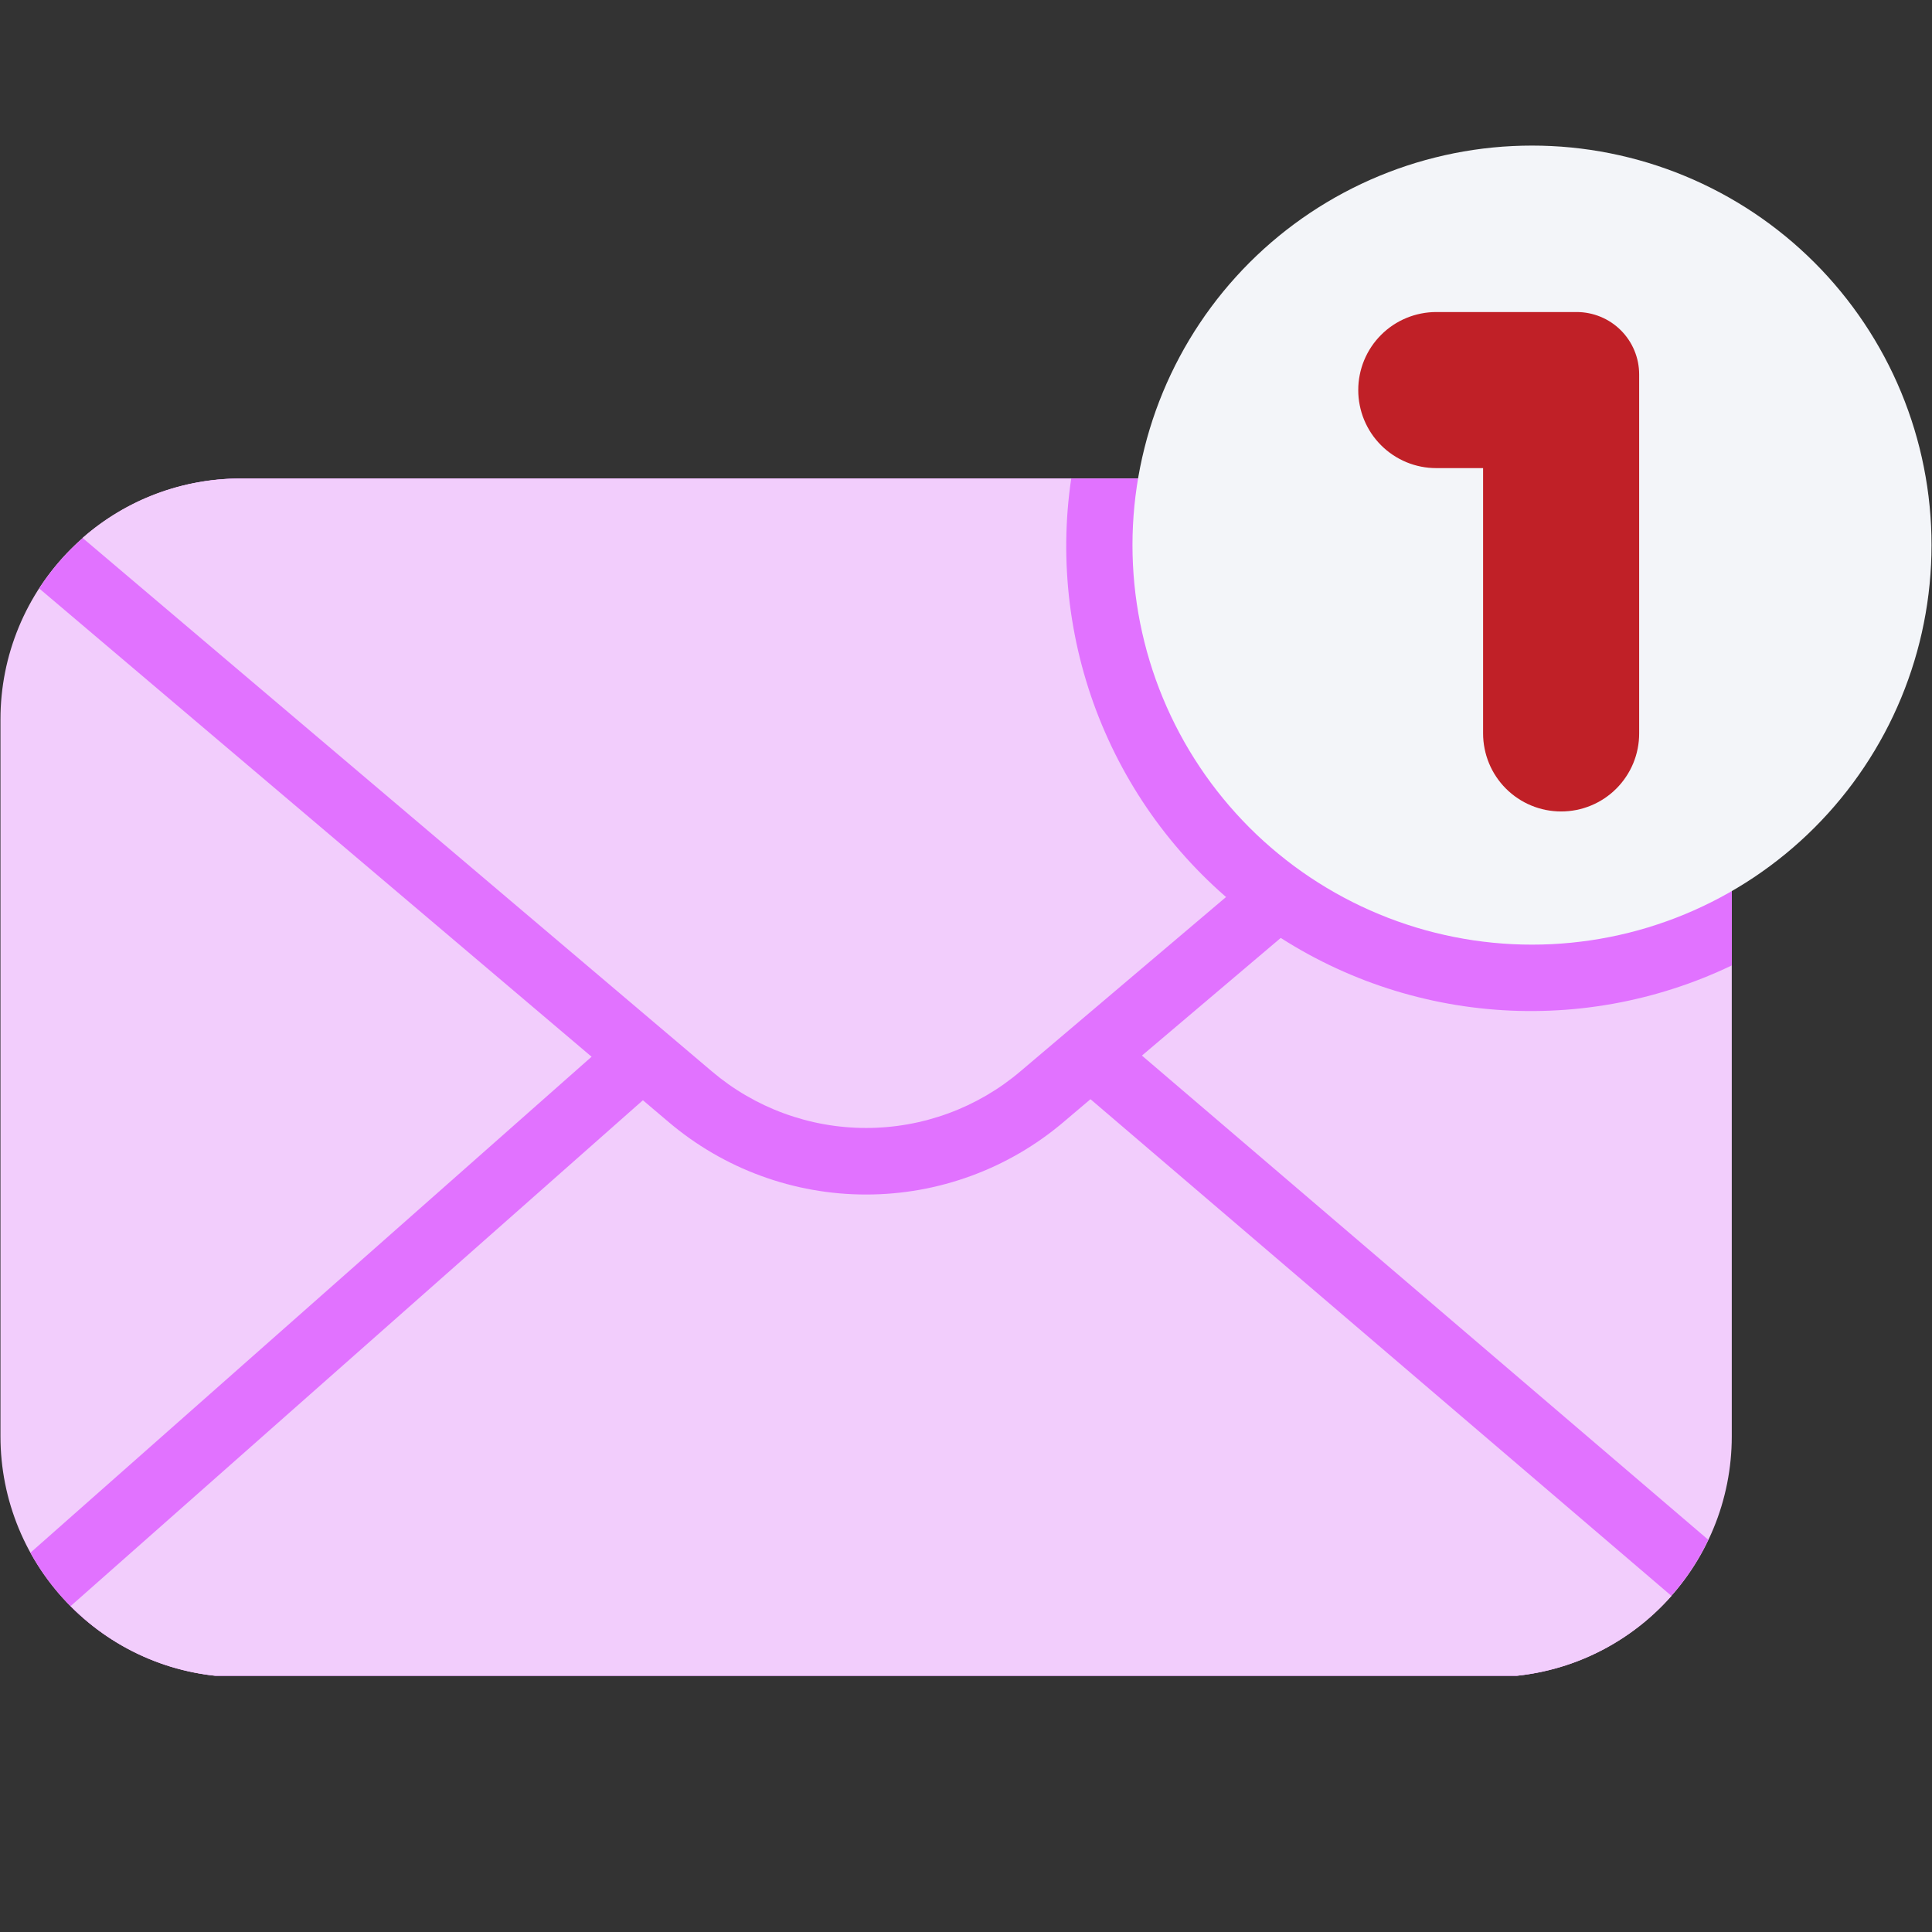 <svg xmlns="http://www.w3.org/2000/svg" xmlns:xlink="http://www.w3.org/1999/xlink" width="500" zoomAndPan="magnify" viewBox="0 0 375 375" height="500" preserveAspectRatio="xMidYMid meet" version="1.0"><rect x="0" y="0" width="375" height="375" fill="#333333" stroke="none"/><defs><clipPath id="8631905891"><path d="M 0 92 L 337 92 L 337 325.258 L 0 325.258 Z M 0 92 " clip-rule="nonzero"/></clipPath><clipPath id="91628a1ead"><path d="M 5 177 L 332 177 L 332 325.258 L 5 325.258 Z M 5 177 " clip-rule="nonzero"/></clipPath><clipPath id="b10def828c"><path d="M 13 190 L 325 190 L 325 325.258 L 13 325.258 Z M 13 190 " clip-rule="nonzero"/></clipPath><clipPath id="761e5061f2"><path d="M 219 28.258 L 375 28.258 L 375 184 L 219 184 Z M 219 28.258 " clip-rule="nonzero"/></clipPath></defs><g clip-path="url(#8631905891)"><path fill="#f2cdfc" d="M 46.797 92.879 L 289.43 92.879 C 290.957 92.879 292.484 92.957 294.008 93.105 C 295.527 93.254 297.039 93.48 298.539 93.777 C 300.039 94.074 301.523 94.445 302.984 94.891 C 304.449 95.336 305.887 95.852 307.301 96.434 C 308.715 97.02 310.098 97.676 311.445 98.395 C 312.793 99.117 314.105 99.902 315.375 100.75 C 316.648 101.602 317.875 102.512 319.059 103.48 C 320.242 104.453 321.371 105.48 322.453 106.559 C 323.535 107.641 324.562 108.773 325.531 109.957 C 326.504 111.141 327.414 112.367 328.262 113.637 C 329.113 114.91 329.898 116.219 330.621 117.57 C 331.34 118.918 331.992 120.301 332.578 121.715 C 333.164 123.125 333.68 124.566 334.125 126.027 C 334.566 127.492 334.938 128.977 335.238 130.477 C 335.535 131.977 335.762 133.488 335.91 135.008 C 336.059 136.531 336.137 138.059 336.137 139.586 L 336.137 278.82 C 336.137 280.348 336.059 281.875 335.91 283.398 C 335.762 284.918 335.535 286.43 335.238 287.93 C 334.938 289.43 334.566 290.914 334.125 292.379 C 333.68 293.84 333.164 295.281 332.578 296.691 C 331.992 298.105 331.34 299.488 330.621 300.836 C 329.898 302.184 329.113 303.496 328.262 304.77 C 327.414 306.039 326.504 307.266 325.531 308.449 C 324.562 309.633 323.535 310.766 322.453 311.844 C 321.371 312.926 320.242 313.953 319.059 314.926 C 317.875 315.895 316.648 316.805 315.375 317.652 C 314.105 318.504 312.793 319.289 311.445 320.012 C 310.098 320.73 308.715 321.387 307.301 321.969 C 305.887 322.555 304.449 323.07 302.984 323.516 C 301.523 323.957 300.039 324.328 298.539 324.629 C 297.039 324.926 295.527 325.152 294.008 325.301 C 292.484 325.449 290.957 325.527 289.43 325.527 L 46.797 325.527 C 45.27 325.527 43.742 325.449 42.219 325.301 C 40.699 325.152 39.188 324.926 37.688 324.629 C 36.184 324.328 34.703 323.957 33.238 323.516 C 31.777 323.07 30.336 322.555 28.926 321.969 C 27.512 321.387 26.129 320.73 24.781 320.012 C 23.43 319.289 22.121 318.504 20.848 317.652 C 19.578 316.805 18.352 315.895 17.168 314.926 C 15.984 313.953 14.852 312.926 13.77 311.844 C 12.688 310.766 11.664 309.633 10.691 308.449 C 9.723 307.266 8.812 306.039 7.961 304.77 C 7.113 303.496 6.328 302.184 5.605 300.836 C 4.887 299.488 4.23 298.105 3.645 296.691 C 3.062 295.281 2.547 293.84 2.102 292.379 C 1.656 290.914 1.285 289.43 0.988 287.93 C 0.691 286.43 0.465 284.918 0.316 283.398 C 0.164 281.875 0.09 280.348 0.09 278.82 L 0.09 139.586 C 0.09 138.059 0.164 136.531 0.316 135.008 C 0.465 133.488 0.691 131.977 0.988 130.477 C 1.285 128.977 1.656 127.492 2.102 126.027 C 2.547 124.566 3.062 123.125 3.645 121.715 C 4.23 120.301 4.887 118.918 5.605 117.57 C 6.328 116.219 7.113 114.91 7.961 113.637 C 8.812 112.367 9.723 111.141 10.691 109.957 C 11.664 108.773 12.688 107.641 13.77 106.559 C 14.852 105.48 15.984 104.453 17.168 103.48 C 18.352 102.512 19.578 101.602 20.848 100.75 C 22.121 99.902 23.43 99.117 24.781 98.395 C 26.129 97.676 27.512 97.02 28.926 96.434 C 30.336 95.852 31.777 95.336 33.238 94.891 C 34.703 94.445 36.184 94.074 37.688 93.777 C 39.188 93.48 40.699 93.254 42.219 93.105 C 43.742 92.957 45.27 92.879 46.797 92.879 Z M 46.797 92.879 " fill-opacity="1" fill-rule="nonzero"/></g><g clip-path="url(#91628a1ead)"><path fill="#e172ff" d="M 331.57 298.867 L 206.266 191.738 C 204.961 190.59 203.605 189.5 202.199 188.477 C 200.797 187.449 199.348 186.488 197.855 185.59 C 196.363 184.695 194.836 183.867 193.27 183.109 C 191.703 182.352 190.109 181.668 188.48 181.055 C 186.852 180.441 185.199 179.902 183.523 179.438 C 181.848 178.973 180.152 178.586 178.441 178.273 C 176.73 177.965 175.008 177.73 173.273 177.574 C 171.543 177.418 169.805 177.34 168.066 177.344 C 166.328 177.344 164.59 177.422 162.859 177.582 C 161.125 177.738 159.402 177.977 157.691 178.289 C 155.98 178.602 154.289 178.992 152.613 179.461 C 150.938 179.926 149.285 180.469 147.656 181.082 C 146.031 181.699 144.434 182.387 142.871 183.148 C 141.305 183.906 139.777 184.738 138.289 185.637 C 136.797 186.531 135.352 187.496 133.949 188.523 C 132.547 189.555 131.191 190.645 129.887 191.797 L 5.906 301.379 C 6.91 303.199 8.031 304.945 9.27 306.617 C 10.504 308.289 11.848 309.871 13.297 311.359 C 14.742 312.852 16.285 314.242 17.918 315.527 C 19.551 316.812 21.262 317.984 23.055 319.039 C 24.844 320.098 26.695 321.031 28.609 321.84 C 30.523 322.648 32.484 323.328 34.492 323.875 C 36.496 324.422 38.527 324.836 40.59 325.113 C 42.648 325.387 44.719 325.527 46.797 325.527 L 289.43 325.527 C 291.625 325.523 293.809 325.371 295.98 325.059 C 298.156 324.75 300.297 324.289 302.406 323.68 C 304.516 323.066 306.57 322.312 308.57 321.41 C 310.574 320.508 312.504 319.469 314.359 318.297 C 316.215 317.125 317.977 315.824 319.648 314.402 C 321.32 312.98 322.887 311.445 324.344 309.805 C 325.797 308.16 327.133 306.422 328.344 304.59 C 329.555 302.758 330.629 300.852 331.57 298.867 Z M 331.57 298.867 " fill-opacity="1" fill-rule="nonzero"/></g><g clip-path="url(#b10def828c)"><path fill="#f2cdfc" d="M 324.43 309.766 C 322.246 312.246 319.828 314.473 317.168 316.434 C 314.512 318.398 311.676 320.062 308.664 321.422 C 305.652 322.781 302.531 323.805 299.297 324.496 C 296.066 325.188 292.797 325.531 289.492 325.527 L 46.734 325.527 C 43.66 325.535 40.617 325.238 37.605 324.637 C 34.59 324.039 31.664 323.148 28.832 321.965 C 25.996 320.777 23.305 319.328 20.758 317.605 C 18.215 315.883 15.863 313.926 13.711 311.738 L 138.449 201.48 C 139.465 200.586 140.516 199.738 141.605 198.941 C 142.695 198.141 143.82 197.395 144.977 196.695 C 146.133 196 147.32 195.355 148.535 194.766 C 149.754 194.176 150.992 193.641 152.258 193.164 C 153.52 192.684 154.805 192.266 156.105 191.902 C 157.41 191.539 158.723 191.238 160.055 190.996 C 161.383 190.754 162.723 190.57 164.066 190.449 C 165.414 190.324 166.762 190.266 168.113 190.266 C 169.465 190.266 170.812 190.324 172.16 190.449 C 173.504 190.57 174.844 190.754 176.172 190.996 C 177.5 191.238 178.816 191.539 180.121 191.902 C 181.422 192.266 182.703 192.684 183.969 193.164 C 185.234 193.641 186.473 194.176 187.688 194.766 C 188.906 195.355 190.09 196 191.25 196.695 C 192.406 197.395 193.531 198.141 194.621 198.941 C 195.711 199.738 196.762 200.586 197.773 201.48 Z M 324.43 309.766 " fill-opacity="1" fill-rule="nonzero"/></g><path fill="#e172ff" d="M 289.43 92.879 L 46.797 92.879 C 44.855 92.879 42.922 93 40.996 93.242 C 39.07 93.484 37.168 93.844 35.285 94.32 C 33.406 94.801 31.562 95.395 29.754 96.105 C 27.945 96.812 26.191 97.633 24.488 98.559 C 22.781 99.488 21.141 100.52 19.566 101.652 C 17.988 102.785 16.488 104.012 15.066 105.332 C 13.645 106.652 12.309 108.059 11.062 109.547 C 9.816 111.031 8.664 112.59 7.613 114.223 L 129.789 217.797 C 131.117 218.922 132.488 219.984 133.906 220.988 C 135.324 221.992 136.785 222.93 138.285 223.805 C 139.785 224.68 141.324 225.484 142.895 226.227 C 144.465 226.965 146.066 227.633 147.699 228.23 C 149.328 228.828 150.984 229.355 152.66 229.809 C 154.336 230.262 156.031 230.641 157.742 230.945 C 159.453 231.246 161.172 231.477 162.902 231.629 C 164.633 231.781 166.367 231.855 168.105 231.855 C 169.844 231.855 171.574 231.781 173.305 231.629 C 175.035 231.477 176.758 231.246 178.469 230.945 C 180.18 230.641 181.871 230.262 183.547 229.809 C 185.227 229.355 186.879 228.828 188.512 228.23 C 190.141 227.633 191.742 226.965 193.316 226.227 C 194.887 225.484 196.422 224.68 197.926 223.805 C 199.426 222.93 200.887 221.992 202.305 220.988 C 203.723 219.984 205.094 218.922 206.418 217.797 L 328.613 114.223 C 327.562 112.59 326.41 111.031 325.164 109.547 C 323.918 108.059 322.582 106.652 321.16 105.332 C 319.734 104.012 318.234 102.785 316.66 101.652 C 315.086 100.52 313.445 99.488 311.738 98.559 C 310.035 97.633 308.277 96.812 306.473 96.105 C 304.664 95.395 302.82 94.801 300.941 94.32 C 299.059 93.844 297.156 93.484 295.23 93.242 C 293.301 93 291.367 92.879 289.43 92.879 Z M 289.43 92.879 " fill-opacity="1" fill-rule="nonzero"/><path fill="#f2cdfc" d="M 320.203 104.406 L 198.066 207.941 C 197.031 208.82 195.957 209.652 194.848 210.438 C 193.742 211.223 192.598 211.957 191.426 212.641 C 190.254 213.324 189.051 213.957 187.824 214.535 C 186.594 215.113 185.34 215.637 184.066 216.102 C 182.793 216.57 181.5 216.98 180.188 217.336 C 178.875 217.691 177.551 217.988 176.215 218.223 C 174.879 218.461 173.531 218.641 172.18 218.758 C 170.828 218.879 169.473 218.938 168.113 218.938 C 166.754 218.938 165.398 218.879 164.047 218.758 C 162.691 218.641 161.348 218.461 160.012 218.223 C 158.672 217.988 157.348 217.691 156.039 217.336 C 154.727 216.98 153.434 216.57 152.16 216.102 C 150.883 215.637 149.633 215.113 148.402 214.535 C 147.176 213.957 145.973 213.324 144.801 212.641 C 143.625 211.957 142.484 211.223 141.375 210.438 C 140.266 209.652 139.195 208.82 138.16 207.941 L 16.02 104.406 C 18.125 102.559 20.375 100.914 22.777 99.473 C 25.18 98.031 27.691 96.82 30.312 95.836 C 32.938 94.852 35.625 94.109 38.383 93.613 C 41.137 93.117 43.918 92.871 46.719 92.879 L 289.492 92.879 C 292.293 92.871 295.074 93.117 297.832 93.613 C 300.59 94.109 303.281 94.848 305.902 95.832 C 308.527 96.816 311.039 98.031 313.445 99.473 C 315.848 100.91 318.102 102.559 320.203 104.406 Z M 320.203 104.406 " fill-opacity="1" fill-rule="nonzero"/><path fill="#e172ff" d="M 289.43 92.879 L 207.922 92.879 C 207.625 94.891 207.395 96.914 207.234 98.941 C 207.074 100.969 206.984 103 206.961 105.031 C 206.938 107.066 206.984 109.098 207.102 111.129 C 207.215 113.16 207.398 115.188 207.648 117.203 C 207.902 119.223 208.223 121.23 208.609 123.227 C 208.996 125.223 209.453 127.207 209.973 129.172 C 210.496 131.137 211.082 133.086 211.734 135.012 C 212.387 136.938 213.105 138.84 213.887 140.715 C 214.672 142.594 215.516 144.445 216.422 146.266 C 217.328 148.086 218.297 149.875 219.324 151.629 C 220.352 153.383 221.438 155.102 222.582 156.785 C 223.727 158.465 224.926 160.105 226.184 161.707 C 227.438 163.309 228.746 164.863 230.105 166.375 C 231.465 167.887 232.875 169.352 234.336 170.77 C 235.797 172.188 237.301 173.551 238.855 174.867 C 240.406 176.18 242 177.441 243.637 178.648 C 245.277 179.855 246.953 181.008 248.668 182.102 C 250.383 183.195 252.133 184.227 253.918 185.203 C 255.703 186.18 257.52 187.094 259.367 187.945 C 261.211 188.797 263.086 189.586 264.984 190.312 C 266.887 191.035 268.809 191.699 270.754 192.293 C 272.699 192.887 274.66 193.418 276.645 193.879 C 278.625 194.344 280.617 194.738 282.625 195.066 C 284.633 195.395 286.648 195.652 288.676 195.844 C 290.699 196.035 292.73 196.16 294.762 196.215 C 296.797 196.266 298.828 196.254 300.859 196.168 C 302.895 196.086 304.922 195.934 306.941 195.715 C 308.965 195.492 310.977 195.203 312.98 194.848 C 314.98 194.492 316.969 194.066 318.945 193.574 C 320.918 193.086 322.875 192.527 324.809 191.902 C 326.746 191.281 328.66 190.594 330.547 189.84 C 332.438 189.086 334.301 188.27 336.137 187.391 L 336.137 139.586 C 336.137 138.059 336.059 136.531 335.91 135.008 C 335.762 133.488 335.535 131.977 335.238 130.477 C 334.938 128.977 334.566 127.492 334.125 126.027 C 333.68 124.566 333.164 123.125 332.578 121.715 C 331.992 120.301 331.34 118.918 330.621 117.57 C 329.898 116.219 329.113 114.91 328.262 113.637 C 327.414 112.367 326.504 111.141 325.531 109.957 C 324.562 108.773 323.535 107.641 322.453 106.559 C 321.371 105.48 320.242 104.453 319.059 103.48 C 317.875 102.512 316.648 101.602 315.375 100.75 C 314.105 99.902 312.793 99.117 311.445 98.395 C 310.098 97.676 308.715 97.02 307.301 96.434 C 305.887 95.852 304.449 95.336 302.984 94.891 C 301.523 94.449 300.039 94.074 298.539 93.777 C 297.039 93.48 295.527 93.254 294.008 93.105 C 292.484 92.957 290.957 92.879 289.43 92.879 Z M 289.43 92.879 " fill-opacity="1" fill-rule="nonzero"/><g clip-path="url(#761e5061f2)"><path fill="#f3f5f9" d="M 374.91 105.805 C 374.91 107.074 374.879 108.344 374.816 109.609 C 374.754 110.879 374.66 112.145 374.535 113.406 C 374.41 114.668 374.258 115.93 374.07 117.184 C 373.883 118.438 373.668 119.688 373.418 120.934 C 373.172 122.18 372.895 123.418 372.586 124.648 C 372.277 125.879 371.938 127.102 371.57 128.316 C 371.203 129.531 370.805 130.734 370.375 131.93 C 369.949 133.125 369.492 134.309 369.008 135.48 C 368.52 136.652 368.008 137.812 367.465 138.961 C 366.922 140.109 366.352 141.242 365.754 142.359 C 365.152 143.48 364.527 144.586 363.875 145.672 C 363.223 146.762 362.543 147.832 361.84 148.887 C 361.133 149.945 360.402 150.98 359.648 152 C 358.891 153.02 358.113 154.02 357.305 155 C 356.5 155.98 355.672 156.941 354.82 157.883 C 353.969 158.824 353.094 159.742 352.195 160.641 C 351.297 161.539 350.379 162.414 349.438 163.266 C 348.5 164.117 347.539 164.945 346.559 165.75 C 345.574 166.555 344.574 167.336 343.555 168.094 C 342.535 168.848 341.5 169.578 340.445 170.285 C 339.391 170.988 338.316 171.668 337.227 172.32 C 336.141 172.973 335.035 173.598 333.918 174.195 C 332.797 174.793 331.664 175.367 330.516 175.906 C 329.371 176.449 328.211 176.965 327.035 177.449 C 325.863 177.938 324.68 178.395 323.484 178.82 C 322.289 179.246 321.086 179.645 319.871 180.016 C 318.656 180.383 317.434 180.723 316.203 181.031 C 314.973 181.336 313.734 181.617 312.488 181.863 C 311.246 182.109 309.996 182.328 308.738 182.516 C 307.484 182.699 306.223 182.855 304.961 182.98 C 303.699 183.105 302.434 183.199 301.164 183.262 C 299.898 183.324 298.629 183.352 297.359 183.352 C 296.09 183.352 294.824 183.324 293.555 183.262 C 292.289 183.199 291.023 183.105 289.758 182.98 C 288.496 182.855 287.238 182.699 285.98 182.516 C 284.727 182.328 283.477 182.109 282.23 181.863 C 280.988 181.617 279.75 181.336 278.52 181.031 C 277.285 180.723 276.062 180.383 274.848 180.016 C 273.637 179.645 272.43 179.246 271.234 178.82 C 270.039 178.395 268.855 177.938 267.684 177.449 C 266.512 176.965 265.352 176.449 264.203 175.906 C 263.059 175.367 261.922 174.793 260.805 174.195 C 259.684 173.598 258.582 172.973 257.492 172.32 C 256.402 171.668 255.332 170.988 254.277 170.285 C 253.223 169.578 252.184 168.848 251.164 168.094 C 250.145 167.336 249.145 166.555 248.164 165.75 C 247.184 164.945 246.223 164.117 245.281 163.266 C 244.34 162.414 243.422 161.539 242.523 160.641 C 241.629 159.742 240.754 158.824 239.902 157.883 C 239.047 156.941 238.219 155.98 237.414 155 C 236.609 154.02 235.828 153.02 235.074 152 C 234.316 150.98 233.586 149.945 232.883 148.887 C 232.176 147.832 231.496 146.762 230.844 145.672 C 230.191 144.586 229.566 143.48 228.969 142.359 C 228.371 141.242 227.801 140.109 227.258 138.961 C 226.715 137.812 226.199 136.652 225.715 135.48 C 225.23 134.309 224.773 133.125 224.344 131.93 C 223.918 130.734 223.52 129.531 223.152 128.316 C 222.781 127.102 222.445 125.879 222.137 124.648 C 221.828 123.418 221.551 122.18 221.301 120.934 C 221.055 119.688 220.836 118.438 220.652 117.184 C 220.465 115.93 220.309 114.668 220.184 113.406 C 220.062 112.145 219.969 110.879 219.906 109.609 C 219.844 108.344 219.812 107.074 219.812 105.805 C 219.812 104.535 219.844 103.266 219.906 102 C 219.969 100.73 220.062 99.469 220.184 98.203 C 220.309 96.941 220.465 95.68 220.652 94.426 C 220.836 93.172 221.055 91.922 221.301 90.676 C 221.551 89.43 221.828 88.191 222.137 86.961 C 222.445 85.73 222.781 84.508 223.152 83.293 C 223.52 82.078 223.918 80.875 224.344 79.68 C 224.773 78.484 225.23 77.301 225.715 76.129 C 226.199 74.957 226.715 73.797 227.258 72.648 C 227.801 71.5 228.371 70.367 228.969 69.25 C 229.566 68.129 230.191 67.027 230.844 65.938 C 231.496 64.848 232.176 63.777 232.883 62.723 C 233.586 61.664 234.316 60.629 235.074 59.609 C 235.828 58.59 236.609 57.59 237.414 56.609 C 238.219 55.629 239.047 54.668 239.902 53.727 C 240.754 52.785 241.629 51.867 242.523 50.969 C 243.422 50.074 244.34 49.199 245.281 48.344 C 246.223 47.492 247.184 46.664 248.164 45.859 C 249.145 45.055 250.145 44.273 251.164 43.516 C 252.184 42.762 253.223 42.031 254.277 41.324 C 255.332 40.621 256.402 39.941 257.492 39.289 C 258.582 38.637 259.684 38.012 260.805 37.414 C 261.922 36.816 263.059 36.246 264.203 35.703 C 265.352 35.16 266.512 34.645 267.684 34.16 C 268.855 33.672 270.039 33.219 271.234 32.789 C 272.43 32.363 273.637 31.965 274.848 31.594 C 276.062 31.227 277.285 30.891 278.52 30.582 C 279.75 30.273 280.988 29.992 282.23 29.746 C 283.477 29.5 284.727 29.281 285.98 29.094 C 287.238 28.91 288.496 28.754 289.758 28.629 C 291.023 28.504 292.289 28.41 293.555 28.352 C 294.824 28.289 296.09 28.258 297.359 28.258 C 298.629 28.258 299.898 28.289 301.164 28.352 C 302.434 28.41 303.699 28.504 304.961 28.629 C 306.223 28.754 307.484 28.91 308.738 29.094 C 309.996 29.281 311.246 29.5 312.488 29.746 C 313.734 29.992 314.973 30.273 316.203 30.582 C 317.434 30.891 318.656 31.227 319.871 31.594 C 321.086 31.965 322.289 32.363 323.484 32.789 C 324.68 33.219 325.863 33.672 327.035 34.16 C 328.211 34.645 329.371 35.16 330.516 35.703 C 331.664 36.246 332.797 36.816 333.918 37.414 C 335.035 38.012 336.141 38.637 337.227 39.289 C 338.316 39.941 339.391 40.621 340.445 41.324 C 341.5 42.031 342.535 42.762 343.555 43.516 C 344.574 44.273 345.574 45.055 346.559 45.859 C 347.539 46.664 348.5 47.492 349.438 48.344 C 350.379 49.199 351.297 50.074 352.195 50.969 C 353.094 51.867 353.969 52.785 354.82 53.727 C 355.672 54.668 356.5 55.629 357.305 56.609 C 358.113 57.59 358.891 58.59 359.648 59.609 C 360.402 60.629 361.133 61.664 361.84 62.723 C 362.543 63.777 363.223 64.848 363.875 65.938 C 364.527 67.027 365.152 68.129 365.754 69.25 C 366.352 70.367 366.922 71.5 367.465 72.648 C 368.008 73.797 368.52 74.957 369.008 76.129 C 369.492 77.301 369.949 78.484 370.375 79.68 C 370.805 80.875 371.203 82.078 371.57 83.293 C 371.938 84.508 372.277 85.73 372.586 86.961 C 372.895 88.191 373.172 89.43 373.418 90.676 C 373.668 91.922 373.883 93.172 374.07 94.426 C 374.258 95.68 374.41 96.941 374.535 98.203 C 374.66 99.469 374.754 100.73 374.816 102 C 374.879 103.266 374.91 104.535 374.91 105.805 Z M 374.91 105.805 " fill-opacity="1" fill-rule="nonzero"/></g><path fill="#c02027" d="M 263.637 75.715 C 263.633 76.711 263.73 77.695 263.926 78.668 C 264.117 79.645 264.406 80.594 264.785 81.512 C 265.168 82.43 265.633 83.305 266.184 84.133 C 266.738 84.957 267.367 85.723 268.07 86.426 C 268.773 87.129 269.539 87.758 270.363 88.309 C 271.191 88.863 272.066 89.328 272.984 89.711 C 273.902 90.09 274.852 90.379 275.824 90.57 C 276.801 90.766 277.785 90.859 278.781 90.859 L 287.867 90.859 L 287.867 142.359 C 287.867 143.352 287.965 144.336 288.16 145.312 C 288.352 146.289 288.641 147.234 289.02 148.156 C 289.398 149.074 289.867 149.949 290.418 150.773 C 290.973 151.602 291.598 152.367 292.301 153.07 C 293.008 153.773 293.77 154.402 294.598 154.953 C 295.426 155.508 296.297 155.973 297.219 156.352 C 298.137 156.734 299.086 157.02 300.059 157.215 C 301.035 157.406 302.02 157.504 303.016 157.504 C 304.008 157.504 304.996 157.406 305.969 157.215 C 306.945 157.02 307.895 156.734 308.812 156.352 C 309.73 155.973 310.605 155.508 311.434 154.953 C 312.258 154.402 313.023 153.773 313.727 153.07 C 314.43 152.367 315.059 151.602 315.609 150.773 C 316.164 149.949 316.629 149.074 317.012 148.156 C 317.391 147.234 317.68 146.289 317.871 145.312 C 318.066 144.336 318.16 143.352 318.16 142.359 L 318.16 72.684 C 318.16 71.891 318.082 71.102 317.93 70.32 C 317.773 69.539 317.543 68.785 317.238 68.047 C 316.934 67.312 316.562 66.613 316.121 65.953 C 315.676 65.293 315.176 64.68 314.613 64.117 C 314.051 63.555 313.438 63.051 312.777 62.609 C 312.113 62.168 311.418 61.797 310.68 61.492 C 309.945 61.188 309.188 60.957 308.406 60.801 C 307.629 60.645 306.84 60.566 306.043 60.566 L 278.781 60.566 C 277.785 60.566 276.801 60.664 275.824 60.859 C 274.852 61.051 273.902 61.34 272.984 61.719 C 272.066 62.098 271.191 62.566 270.363 63.117 C 269.539 63.672 268.773 64.297 268.07 65.004 C 267.367 65.707 266.738 66.469 266.184 67.297 C 265.633 68.125 265.168 68.996 264.785 69.918 C 264.406 70.836 264.117 71.785 263.926 72.758 C 263.73 73.734 263.633 74.719 263.637 75.715 Z M 263.637 75.715 " fill-opacity="1" fill-rule="nonzero"/></svg>